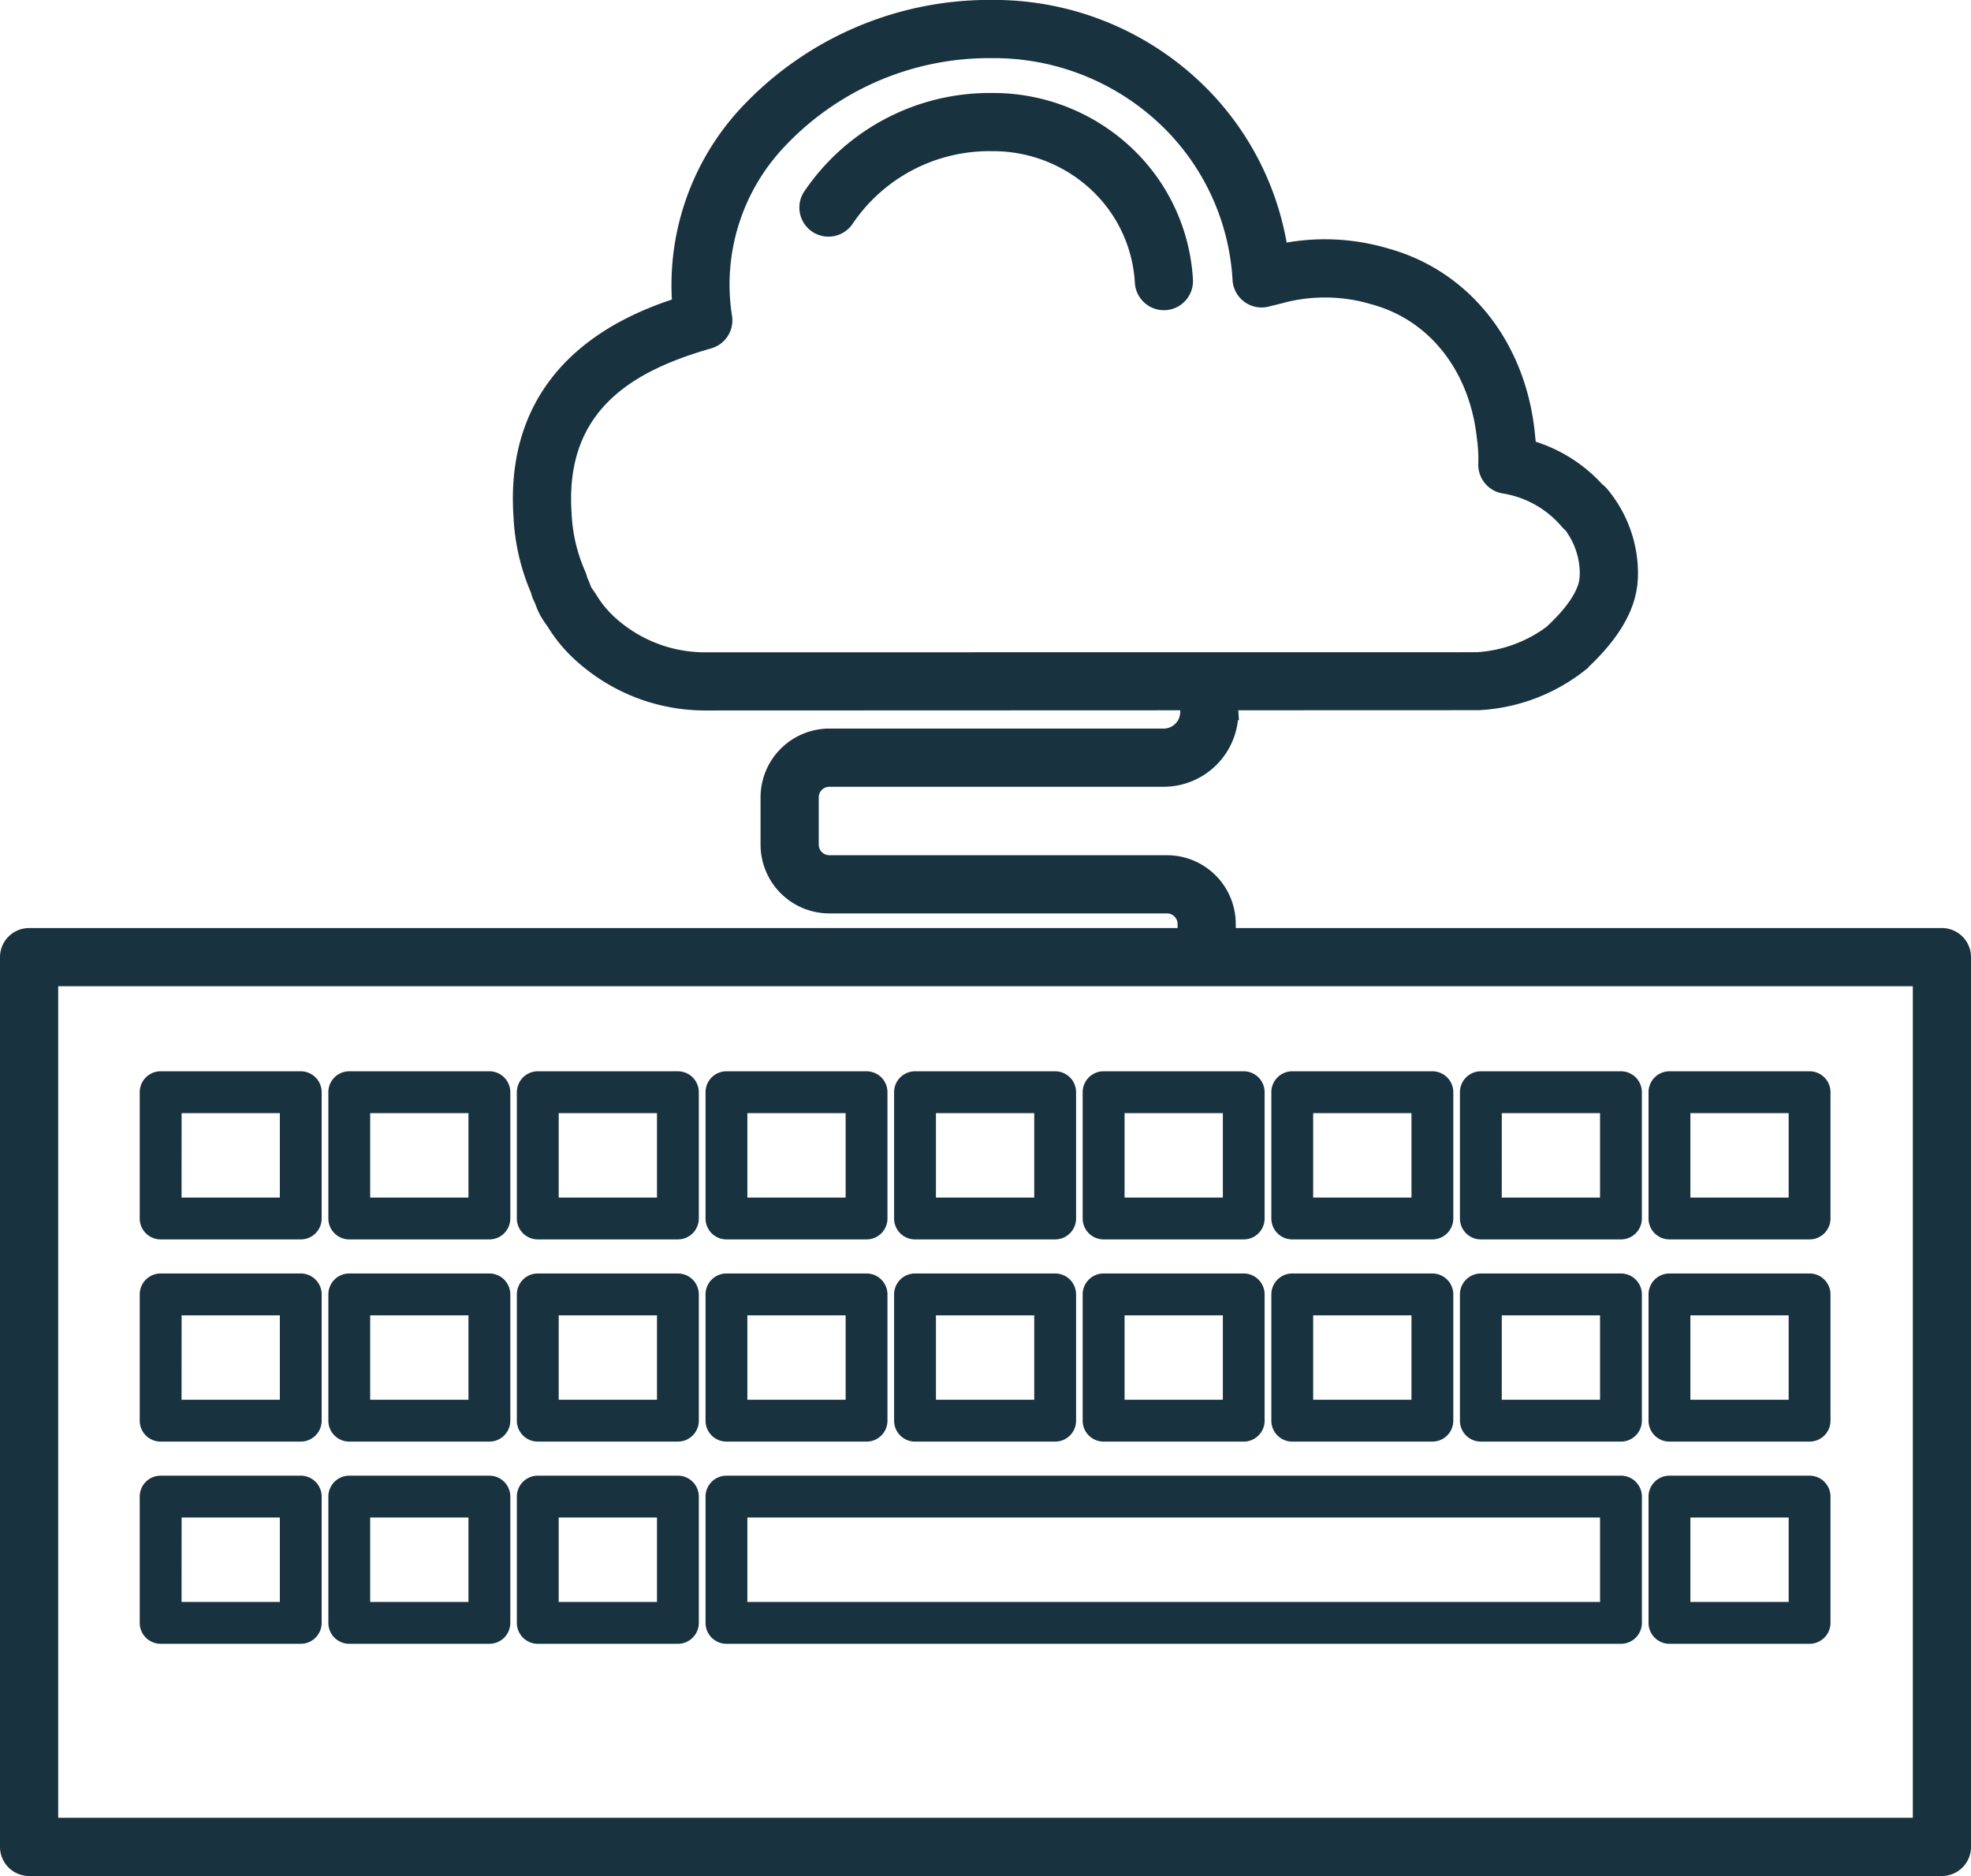 <svg xmlns="http://www.w3.org/2000/svg" width="120.581" height="114.744" viewBox="0 0 120.581 114.744">
  <g id="Group_295" data-name="Group 295" transform="translate(-6393.827 -4338.861)">
    <path id="Path_2403" data-name="Path 2403" d="M6546.98,4459.654h0c.632,0-.161.632-.161,0v-2.894a1.147,1.147,0,0,0-1.146-1.146h-20.66a3.71,3.71,0,0,1-3.706-3.706v-2.893a3.711,3.711,0,0,1,3.417-3.695,1.38,1.38,0,0,1,.17-.011h20.572a1.516,1.516,0,0,0,1.514-1.514l.339-2.543h2.06l.161,2.543a4.077,4.077,0,0,1-4.073,4.073h-20.453a1.148,1.148,0,0,0-1.147,1.146v2.893a1.148,1.148,0,0,0,1.147,1.147h20.66a3.709,3.709,0,0,1,3.705,3.705v2.063c0,1.946,2.069.683.161.83-.056.008.625-.33.567-.33l-3.126.33c-.834,0,3.251-1.164,3.251-.33Z" transform="translate(-80.451 -61.384)" fill="#19323f" stroke="#19323f" stroke-width="1"/>
    <g id="Group_268" data-name="Group 268" transform="translate(6394.327 4396.125)">
      <path id="Path_2404" data-name="Path 2404" d="M6512.629,4551.59H6395.607a1.28,1.28,0,0,1-1.28-1.28v-54.421a1.28,1.28,0,0,1,1.28-1.28h117.022a1.28,1.28,0,0,1,1.279,1.28v54.421A1.28,1.28,0,0,1,6512.629,4551.59Zm-115.742-2.56h114.462v-51.862H6396.887Z" transform="translate(-6394.327 -4494.609)" fill="#19323f" stroke="#19323f" stroke-width="1"/>
    </g>
    <g id="Group_292" data-name="Group 292" transform="translate(6402.375 4404.387)">
      <g id="Group_269" data-name="Group 269" transform="translate(0 0)">
        <path id="Path_2405" data-name="Path 2405" d="M6426.189,4527.488h-8.572a1.28,1.28,0,0,1-1.279-1.28v-7.723a1.279,1.279,0,0,1,1.279-1.28h8.572a1.28,1.28,0,0,1,1.28,1.28v7.723A1.28,1.28,0,0,1,6426.189,4527.488Zm-7.292-2.56h6.013v-5.163H6418.9Z" transform="translate(-6416.338 -4517.206)" fill="#19323f"/>
      </g>
      <g id="Group_270" data-name="Group 270" transform="translate(11.539 0)">
        <path id="Path_2406" data-name="Path 2406" d="M6457.748,4527.488h-8.572a1.279,1.279,0,0,1-1.279-1.28v-7.723a1.279,1.279,0,0,1,1.279-1.28h8.572a1.28,1.28,0,0,1,1.28,1.28v7.723A1.28,1.28,0,0,1,6457.748,4527.488Zm-7.292-2.56h6.012v-5.163h-6.012Z" transform="translate(-6447.896 -4517.206)" fill="#19323f"/>
      </g>
      <g id="Group_271" data-name="Group 271" transform="translate(23.076 0)">
        <path id="Path_2407" data-name="Path 2407" d="M6489.3,4527.488h-8.572a1.28,1.28,0,0,1-1.28-1.28v-7.723a1.28,1.28,0,0,1,1.28-1.28h8.572a1.28,1.28,0,0,1,1.28,1.28v7.723A1.28,1.28,0,0,1,6489.3,4527.488Zm-7.292-2.56h6.013v-5.163h-6.013Z" transform="translate(-6479.452 -4517.206)" fill="#19323f"/>
      </g>
      <g id="Group_272" data-name="Group 272" transform="translate(34.615 0)">
        <path id="Path_2408" data-name="Path 2408" d="M6520.861,4527.488h-8.572a1.28,1.28,0,0,1-1.279-1.28v-7.723a1.28,1.28,0,0,1,1.279-1.28h8.572a1.279,1.279,0,0,1,1.279,1.28v7.723A1.279,1.279,0,0,1,6520.861,4527.488Zm-7.292-2.56h6.012v-5.163h-6.012Z" transform="translate(-6511.01 -4517.206)" fill="#19323f"/>
      </g>
      <g id="Group_273" data-name="Group 273" transform="translate(46.152 0)">
        <path id="Path_2409" data-name="Path 2409" d="M6552.418,4527.488h-8.573a1.28,1.28,0,0,1-1.28-1.28v-7.723a1.28,1.28,0,0,1,1.28-1.28h8.573a1.28,1.28,0,0,1,1.28,1.28v7.723A1.28,1.28,0,0,1,6552.418,4527.488Zm-7.293-2.56h6.013v-5.163h-6.013Z" transform="translate(-6542.566 -4517.206)" fill="#19323f"/>
      </g>
      <g id="Group_274" data-name="Group 274" transform="translate(57.691 0)">
        <path id="Path_2410" data-name="Path 2410" d="M6583.976,4527.488H6575.4a1.28,1.28,0,0,1-1.28-1.28v-7.723a1.28,1.28,0,0,1,1.28-1.28h8.572a1.279,1.279,0,0,1,1.279,1.28v7.723A1.279,1.279,0,0,1,6583.976,4527.488Zm-7.292-2.56h6.012v-5.163h-6.012Z" transform="translate(-6574.124 -4517.206)" fill="#19323f"/>
      </g>
      <g id="Group_275" data-name="Group 275" transform="translate(69.23 0)">
        <path id="Path_2411" data-name="Path 2411" d="M6615.533,4527.488h-8.571a1.28,1.28,0,0,1-1.28-1.28v-7.723a1.279,1.279,0,0,1,1.28-1.28h8.571a1.28,1.28,0,0,1,1.28,1.28v7.723A1.28,1.28,0,0,1,6615.533,4527.488Zm-7.292-2.56h6.013v-5.163h-6.013Z" transform="translate(-6605.682 -4517.206)" fill="#19323f"/>
      </g>
      <g id="Group_276" data-name="Group 276" transform="translate(80.767 0)">
        <path id="Path_2412" data-name="Path 2412" d="M6647.09,4527.488h-8.572a1.28,1.28,0,0,1-1.28-1.28v-7.723a1.28,1.28,0,0,1,1.28-1.28h8.572a1.28,1.28,0,0,1,1.279,1.28v7.723A1.28,1.28,0,0,1,6647.09,4527.488Zm-7.293-2.56h6.013v-5.163H6639.8Z" transform="translate(-6637.238 -4517.206)" fill="#19323f"/>
      </g>
      <g id="Group_277" data-name="Group 277" transform="translate(92.305 0)">
        <path id="Path_2413" data-name="Path 2413" d="M6678.647,4527.488h-8.572a1.28,1.28,0,0,1-1.28-1.28v-7.723a1.28,1.28,0,0,1,1.28-1.28h8.572a1.28,1.28,0,0,1,1.28,1.28v7.723A1.28,1.28,0,0,1,6678.647,4527.488Zm-7.292-2.56h6.013v-5.163h-6.013Z" transform="translate(-6668.795 -4517.206)" fill="#19323f"/>
      </g>
      <g id="Group_278" data-name="Group 278" transform="translate(0 12.367)">
        <path id="Path_2414" data-name="Path 2414" d="M6426.189,4561.311h-8.572a1.279,1.279,0,0,1-1.279-1.28v-7.723a1.28,1.28,0,0,1,1.279-1.28h8.572a1.281,1.281,0,0,1,1.28,1.28v7.723A1.28,1.28,0,0,1,6426.189,4561.311Zm-7.292-2.559h6.013v-5.164H6418.9Z" transform="translate(-6416.338 -4551.029)" fill="#19323f"/>
      </g>
      <g id="Group_279" data-name="Group 279" transform="translate(11.539 12.367)">
        <path id="Path_2415" data-name="Path 2415" d="M6457.748,4561.311h-8.572a1.279,1.279,0,0,1-1.279-1.28v-7.723a1.28,1.28,0,0,1,1.279-1.28h8.572a1.28,1.28,0,0,1,1.28,1.28v7.723A1.28,1.28,0,0,1,6457.748,4561.311Zm-7.292-2.559h6.012v-5.164h-6.012Z" transform="translate(-6447.896 -4551.029)" fill="#19323f"/>
      </g>
      <g id="Group_280" data-name="Group 280" transform="translate(23.076 12.367)">
        <path id="Path_2416" data-name="Path 2416" d="M6489.3,4561.311h-8.572a1.28,1.28,0,0,1-1.28-1.28v-7.723a1.28,1.28,0,0,1,1.28-1.28h8.572a1.281,1.281,0,0,1,1.28,1.28v7.723A1.28,1.28,0,0,1,6489.3,4561.311Zm-7.292-2.559h6.013v-5.164h-6.013Z" transform="translate(-6479.452 -4551.029)" fill="#19323f"/>
      </g>
      <g id="Group_281" data-name="Group 281" transform="translate(34.615 12.367)">
        <path id="Path_2417" data-name="Path 2417" d="M6520.861,4561.311h-8.572a1.28,1.28,0,0,1-1.279-1.28v-7.723a1.28,1.28,0,0,1,1.279-1.28h8.572a1.28,1.28,0,0,1,1.279,1.28v7.723A1.279,1.279,0,0,1,6520.861,4561.311Zm-7.292-2.559h6.012v-5.164h-6.012Z" transform="translate(-6511.01 -4551.029)" fill="#19323f"/>
      </g>
      <g id="Group_282" data-name="Group 282" transform="translate(46.152 12.367)">
        <path id="Path_2418" data-name="Path 2418" d="M6552.418,4561.311h-8.573a1.28,1.28,0,0,1-1.28-1.28v-7.723a1.28,1.28,0,0,1,1.28-1.28h8.573a1.281,1.281,0,0,1,1.28,1.28v7.723A1.28,1.28,0,0,1,6552.418,4561.311Zm-7.293-2.559h6.013v-5.164h-6.013Z" transform="translate(-6542.566 -4551.029)" fill="#19323f"/>
      </g>
      <g id="Group_283" data-name="Group 283" transform="translate(57.691 12.367)">
        <path id="Path_2419" data-name="Path 2419" d="M6583.976,4561.311H6575.4a1.28,1.28,0,0,1-1.28-1.28v-7.723a1.28,1.28,0,0,1,1.28-1.28h8.572a1.28,1.28,0,0,1,1.279,1.28v7.723A1.279,1.279,0,0,1,6583.976,4561.311Zm-7.292-2.559h6.012v-5.164h-6.012Z" transform="translate(-6574.124 -4551.029)" fill="#19323f"/>
      </g>
      <g id="Group_284" data-name="Group 284" transform="translate(69.23 12.367)">
        <path id="Path_2420" data-name="Path 2420" d="M6615.533,4561.311h-8.571a1.279,1.279,0,0,1-1.28-1.28v-7.723a1.28,1.28,0,0,1,1.28-1.28h8.571a1.281,1.281,0,0,1,1.28,1.28v7.723A1.28,1.28,0,0,1,6615.533,4561.311Zm-7.292-2.559h6.013v-5.164h-6.013Z" transform="translate(-6605.682 -4551.029)" fill="#19323f"/>
      </g>
      <g id="Group_285" data-name="Group 285" transform="translate(80.767 12.367)">
        <path id="Path_2421" data-name="Path 2421" d="M6647.09,4561.311h-8.572a1.28,1.28,0,0,1-1.28-1.28v-7.723a1.281,1.281,0,0,1,1.28-1.28h8.572a1.28,1.28,0,0,1,1.279,1.28v7.723A1.28,1.28,0,0,1,6647.09,4561.311Zm-7.293-2.559h6.013v-5.164H6639.8Z" transform="translate(-6637.238 -4551.029)" fill="#19323f"/>
      </g>
      <g id="Group_286" data-name="Group 286" transform="translate(92.305 12.367)">
        <path id="Path_2422" data-name="Path 2422" d="M6678.647,4561.311h-8.572a1.28,1.28,0,0,1-1.28-1.28v-7.723a1.28,1.28,0,0,1,1.28-1.28h8.572a1.28,1.28,0,0,1,1.28,1.28v7.723A1.28,1.28,0,0,1,6678.647,4561.311Zm-7.292-2.559h6.013v-5.164h-6.013Z" transform="translate(-6668.795 -4551.029)" fill="#19323f"/>
      </g>
      <g id="Group_287" data-name="Group 287" transform="translate(0 24.734)">
        <path id="Path_2423" data-name="Path 2423" d="M6426.189,4595.135h-8.572a1.28,1.28,0,0,1-1.279-1.28v-7.723a1.279,1.279,0,0,1,1.279-1.28h8.572a1.28,1.28,0,0,1,1.28,1.28v7.723A1.28,1.28,0,0,1,6426.189,4595.135Zm-7.292-2.56h6.013v-5.164H6418.9Z" transform="translate(-6416.338 -4584.853)" fill="#19323f"/>
      </g>
      <g id="Group_288" data-name="Group 288" transform="translate(11.539 24.734)">
        <path id="Path_2424" data-name="Path 2424" d="M6457.748,4595.135h-8.572a1.279,1.279,0,0,1-1.279-1.28v-7.723a1.279,1.279,0,0,1,1.279-1.28h8.572a1.28,1.28,0,0,1,1.28,1.28v7.723A1.28,1.28,0,0,1,6457.748,4595.135Zm-7.292-2.56h6.012v-5.164h-6.012Z" transform="translate(-6447.896 -4584.853)" fill="#19323f"/>
      </g>
      <g id="Group_289" data-name="Group 289" transform="translate(23.076 24.734)">
        <path id="Path_2425" data-name="Path 2425" d="M6489.3,4595.135h-8.572a1.28,1.28,0,0,1-1.28-1.28v-7.723a1.28,1.28,0,0,1,1.28-1.28h8.572a1.28,1.28,0,0,1,1.28,1.28v7.723A1.28,1.28,0,0,1,6489.3,4595.135Zm-7.292-2.56h6.013v-5.164h-6.013Z" transform="translate(-6479.452 -4584.853)" fill="#19323f"/>
      </g>
      <g id="Group_290" data-name="Group 290" transform="translate(34.615 24.734)">
        <path id="Path_2426" data-name="Path 2426" d="M6567.014,4595.135h-54.725a1.28,1.28,0,0,1-1.279-1.28v-7.723a1.28,1.28,0,0,1,1.279-1.28h54.725a1.28,1.28,0,0,1,1.28,1.28v7.723A1.28,1.28,0,0,1,6567.014,4595.135Zm-53.445-2.56h52.165v-5.164h-52.165Z" transform="translate(-6511.01 -4584.853)" fill="#19323f"/>
      </g>
      <g id="Group_291" data-name="Group 291" transform="translate(92.305 24.734)">
        <path id="Path_2427" data-name="Path 2427" d="M6678.647,4595.135h-8.572a1.28,1.28,0,0,1-1.28-1.28v-7.723a1.28,1.28,0,0,1,1.28-1.28h8.572a1.28,1.28,0,0,1,1.28,1.28v7.723A1.28,1.28,0,0,1,6678.647,4595.135Zm-7.292-2.56h6.013v-5.164h-6.013Z" transform="translate(-6668.795 -4584.853)" fill="#19323f"/>
      </g>
    </g>
    <g id="Group_294" data-name="Group 294" transform="translate(6425.705 4339.362)">
      <g id="Group_293" data-name="Group 293" transform="translate(0 0)">
        <path id="Path_2429" data-name="Path 2429" d="M6491.366,4381.817a11.256,11.256,0,0,1-7.322-2.742,8.926,8.926,0,0,1-1.841-2.139c-.085-.126-.173-.254-.264-.384a3.69,3.69,0,0,1-.421-.837,2.448,2.448,0,0,0-.111-.265,1.865,1.865,0,0,1-.172-.48,12.828,12.828,0,0,1-1.053-4.533c-.6-8.886,6.256-11.8,9.715-12.9a15.425,15.425,0,0,1,3.784-11.418,20.272,20.272,0,0,1,15.277-6.762,17.856,17.856,0,0,1,12.433,4.924,17.3,17.3,0,0,1,5.18,10.007,13.107,13.107,0,0,1,6.506.258c4.726,1.311,8.015,5.444,8.585,10.787.044.417.072.7.089.927a8.881,8.881,0,0,1,4.206,2.6,1.278,1.278,0,0,1,.272.254,7.552,7.552,0,0,1,1.747,4.731c0,.2-.008.393-.022.585-.173,2.136-1.8,3.888-3.01,5.02a10.915,10.915,0,0,1-6.225,2.35l-.064,0Zm-7.647-7.463c.084.174.14.319.187.439a1.607,1.607,0,0,0,.13.292c.1.142.191.278.283.411a6.585,6.585,0,0,0,1.317,1.576,8.665,8.665,0,0,0,5.756,2.187l47.227-.005a8.5,8.5,0,0,0,4.574-1.661c.517-.484,2.095-1.962,2.207-3.352.009-.122.015-.252.015-.385a4.983,4.983,0,0,0-1.02-2.916,1.281,1.281,0,0,1-.234-.226,6.473,6.473,0,0,0-3.894-2.167,1.28,1.28,0,0,1-1.062-1.289,9.1,9.1,0,0,0-.089-1.648c-.456-4.276-3.032-7.568-6.724-8.592a10.434,10.434,0,0,0-5.866-.079l-.262.067c-.214.049-.361.087-.421.1a1.279,1.279,0,0,1-1.671-1.144,14.744,14.744,0,0,0-4.551-9.832,15.307,15.307,0,0,0-10.663-4.213,17.683,17.683,0,0,0-13.335,5.87,12.759,12.759,0,0,0-3.065,10.475,1.28,1.28,0,0,1-.909,1.423c-4.4,1.27-9.383,3.62-8.912,10.576a10.283,10.283,0,0,0,.847,3.685A2.059,2.059,0,0,1,6483.719,4374.354Zm-2.46.668.006.014Zm2.409-.771.022.044Z" transform="translate(-6480.146 -4339.362)" fill="#19323f" stroke="#19323f" stroke-width="1"/>
      </g>
      <path id="Path_2430" data-name="Path 2430" d="M6549.854,4367.2a1.28,1.28,0,0,1-1.276-1.207,8.939,8.939,0,0,0-2.76-5.961,9.3,9.3,0,0,0-6.478-2.558,10.587,10.587,0,0,0-8.932,4.646,1.28,1.28,0,0,1-2.175-1.349,13.193,13.193,0,0,1,11.107-5.856,11.842,11.842,0,0,1,8.248,3.27,11.49,11.49,0,0,1,3.545,7.662,1.28,1.28,0,0,1-1.2,1.351Z" transform="translate(-6510.529 -4349.228)" fill="#19323f" stroke="#19323f" stroke-width="1"/>
    </g>
  </g>
</svg>
